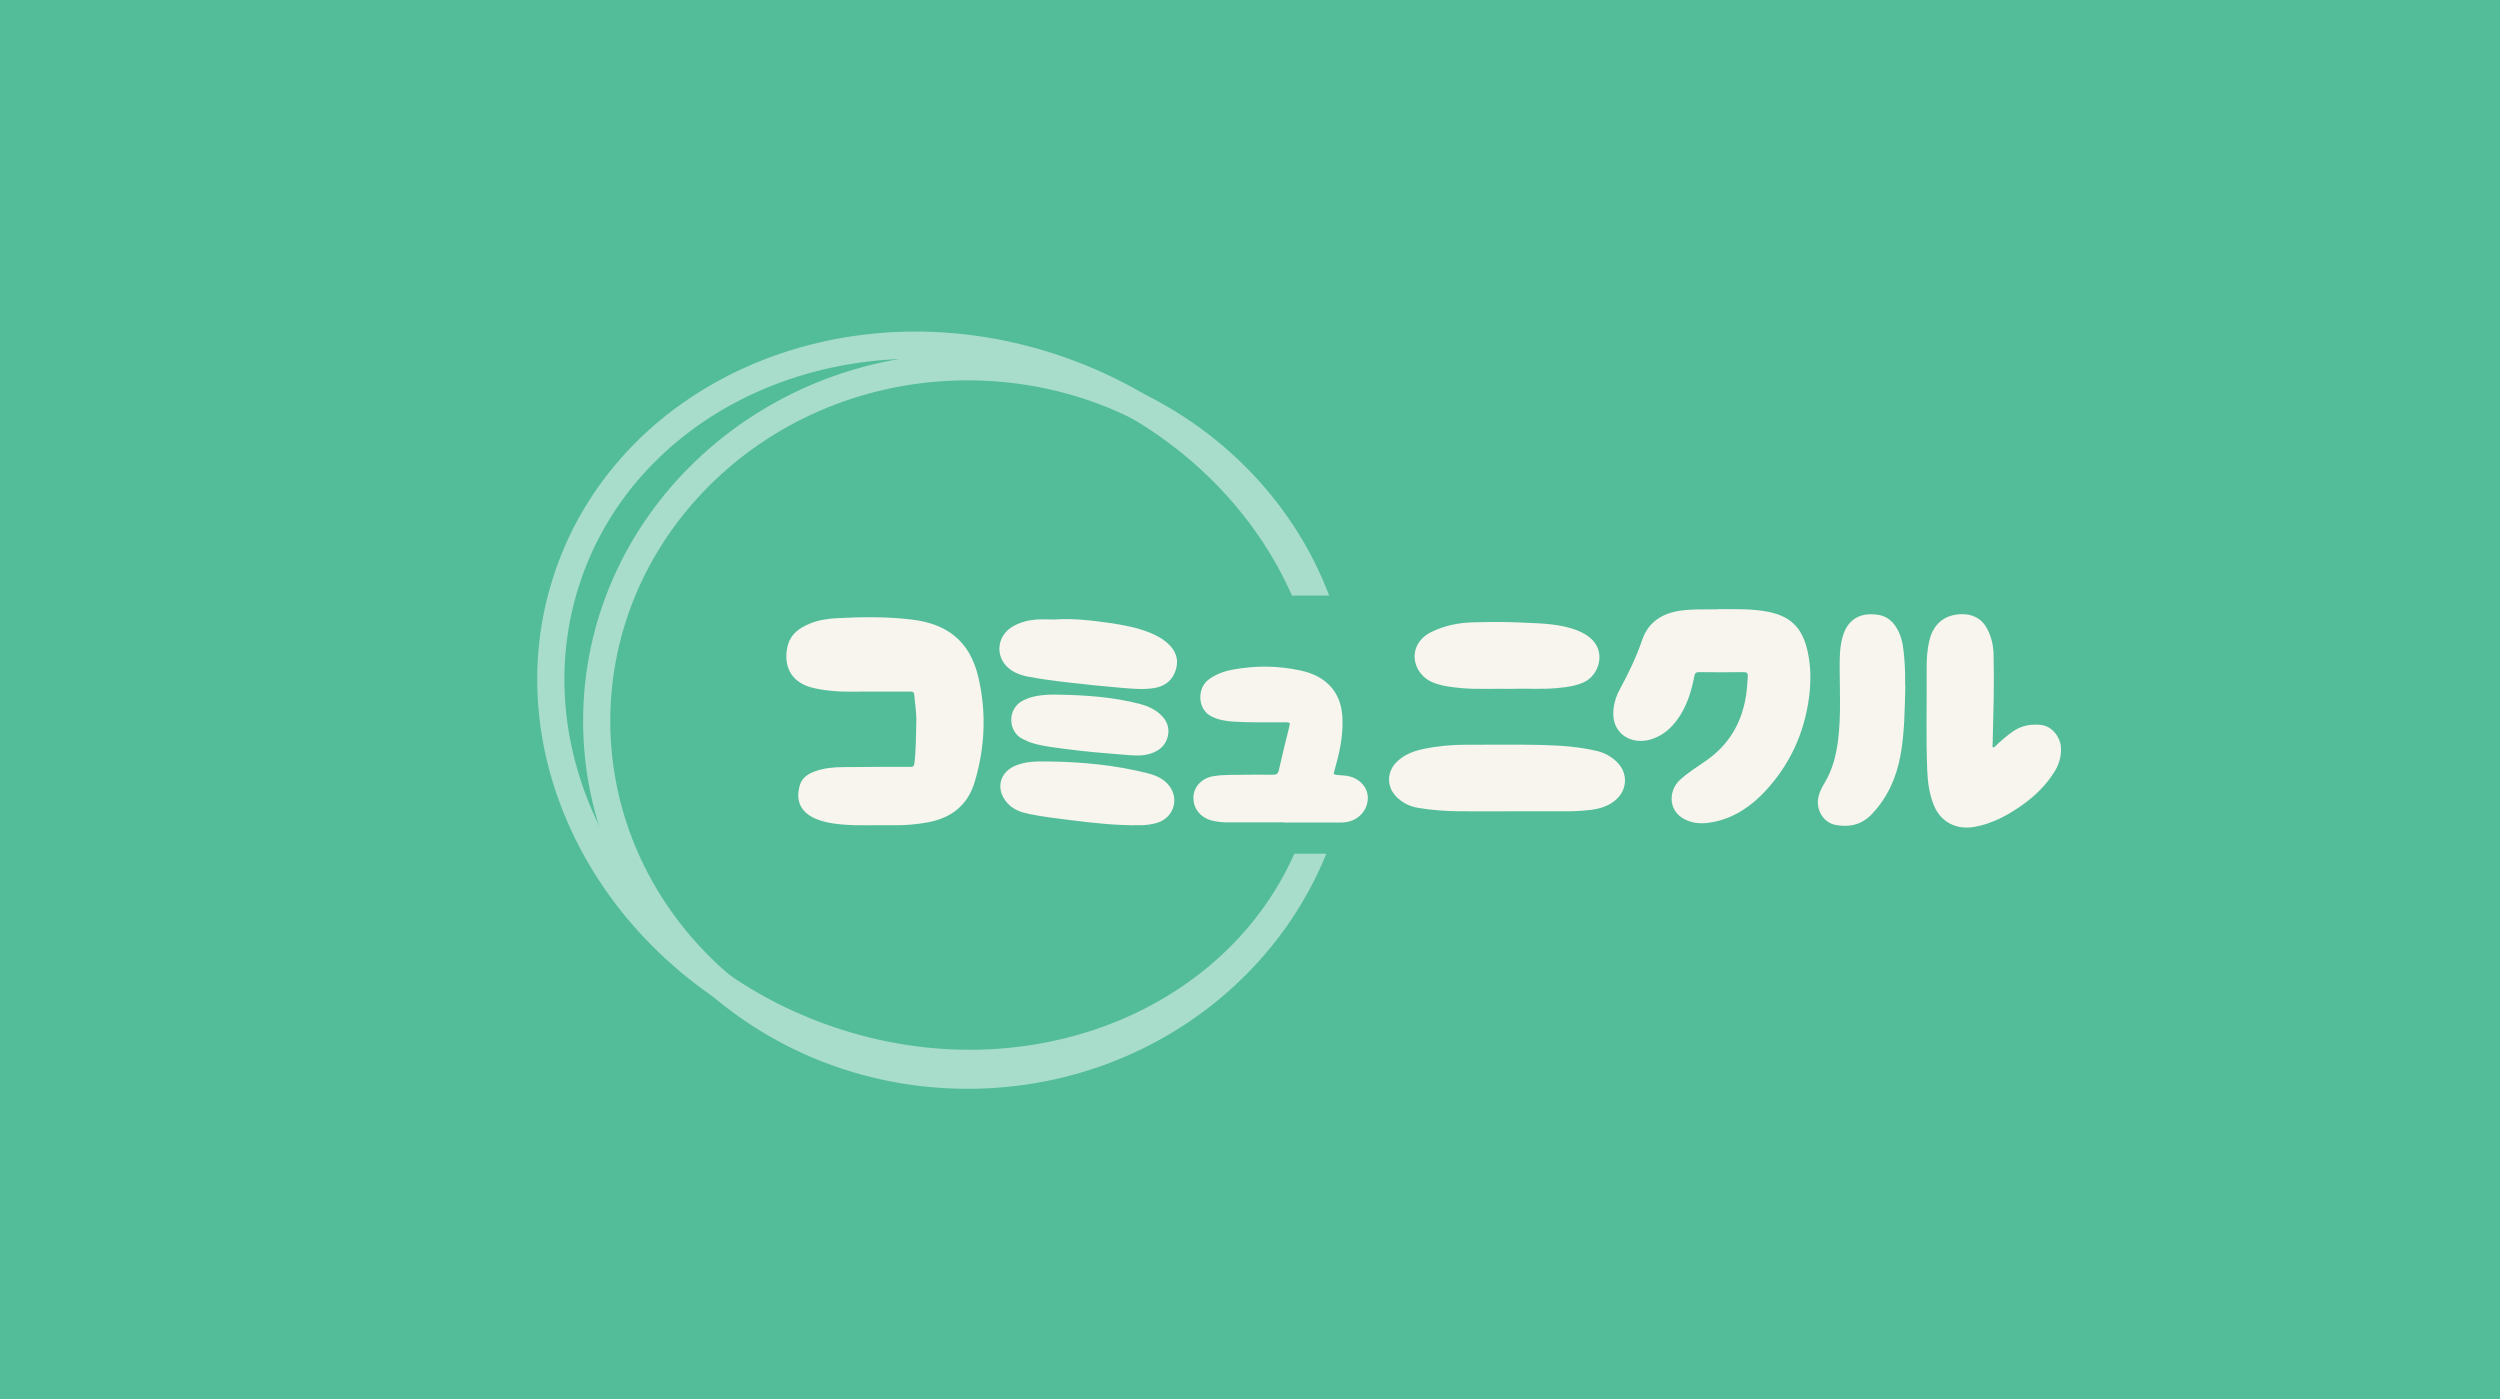 <svg width="184" height="103" viewBox="0 0 184 103" fill="none" xmlns="http://www.w3.org/2000/svg">
<rect width="184" height="103" fill="#53BD9A"/>
<path d="M71.218 26.994C86.338 26.994 98.519 38.708 98.519 53.064C98.519 67.421 86.338 79.135 71.218 79.135C56.098 79.135 43.917 67.421 43.917 53.064C43.917 38.708 56.098 26.994 71.218 26.994Z" stroke="#A8DDCC" stroke-width="2"/>
<path d="M41.847 42.248C46.55 28.744 62.647 21.885 77.947 27.214C93.247 32.542 101.601 47.916 96.898 61.42C92.195 74.924 76.098 81.782 60.798 76.454C45.498 71.126 37.145 55.752 41.847 42.248Z" stroke="#A8DDCC" stroke-width="2"/>
<rect x="57.873" y="43.834" width="94" height="19" fill="#53BD9A"/>
<path d="M64.255 50.905C63.373 50.881 62.318 50.956 61.262 50.853C60.709 50.801 60.155 50.726 59.615 50.567C57.964 50.079 57.65 48.644 58.002 47.433C58.236 46.627 58.86 46.209 59.587 45.904C60.221 45.637 60.896 45.538 61.572 45.501C63.434 45.397 65.301 45.379 67.159 45.608C69.649 45.918 71.38 47.124 72.014 49.873C72.609 52.443 72.497 55.019 71.737 57.552C71.221 59.283 70.001 60.212 68.256 60.531C67.416 60.681 66.572 60.756 65.718 60.737C64.466 60.709 63.209 60.793 61.956 60.681C61.271 60.62 60.596 60.512 59.958 60.226C58.865 59.728 58.555 58.856 58.87 57.782C59.034 57.223 59.498 56.942 60.014 56.759C60.676 56.524 61.375 56.463 62.069 56.459C63.72 56.44 65.371 56.44 67.018 56.44C67.224 56.44 67.276 56.365 67.299 56.177C67.426 55.169 67.407 54.151 67.44 53.138C67.463 52.462 67.341 51.796 67.29 51.125C67.276 50.956 67.196 50.9 67.022 50.9C66.155 50.909 65.287 50.9 64.241 50.9L64.255 50.905Z" fill="#F7F5ED"/>
<path d="M126.434 44.834C127.653 44.839 128.732 44.802 129.811 44.971C131.72 45.261 132.658 46.129 133.057 48.01C133.292 49.117 133.287 50.234 133.142 51.346C132.79 53.982 131.725 56.299 129.9 58.251C128.873 59.348 127.648 60.183 126.138 60.493C125.533 60.615 124.909 60.652 124.304 60.437C122.704 59.869 122.775 58.208 123.628 57.416C124.219 56.862 124.914 56.445 125.57 55.985C127.212 54.84 128.16 53.269 128.488 51.317C128.573 50.811 128.61 50.304 128.638 49.793C128.652 49.554 128.587 49.469 128.329 49.469C127.236 49.483 126.147 49.483 125.054 49.469C124.825 49.469 124.74 49.544 124.703 49.76C124.515 50.745 124.238 51.697 123.713 52.565C123.211 53.391 122.568 54.052 121.625 54.381C120.715 54.695 119.791 54.512 119.228 53.888C118.792 53.4 118.693 52.814 118.754 52.19C118.806 51.66 118.98 51.163 119.238 50.694C119.871 49.53 120.439 48.343 120.87 47.086C121.33 45.759 122.352 45.13 123.717 44.938C124.67 44.806 125.622 44.867 126.438 44.844L126.434 44.834Z" fill="#F7F5ED"/>
<path d="M146.736 51.435C146.708 52.57 146.684 53.7 146.656 54.836C146.656 54.892 146.619 54.962 146.684 54.995C146.764 55.037 146.811 54.967 146.858 54.92C147.257 54.531 147.679 54.165 148.134 53.846C148.758 53.41 149.447 53.273 150.212 53.353C151.066 53.442 151.633 54.301 151.68 54.939C151.732 55.6 151.572 56.205 151.23 56.768C150.601 57.791 149.757 58.607 148.781 59.292C147.735 60.024 146.619 60.62 145.347 60.854C144.025 61.103 142.852 60.53 142.34 59.287C142.007 58.48 141.885 57.627 141.848 56.768C141.74 54.273 141.824 51.772 141.801 49.272C141.796 48.554 141.834 47.841 142.003 47.138C142.289 45.946 143.077 45.257 144.306 45.205C145.169 45.168 145.859 45.515 146.271 46.307C146.572 46.884 146.708 47.508 146.727 48.151C146.755 49.244 146.75 50.332 146.736 51.425V51.435Z" fill="#F7F5ED"/>
<path d="M94.46 60.526C93.076 60.526 91.692 60.526 90.308 60.526C89.928 60.526 89.553 60.484 89.187 60.39C88.334 60.165 87.808 59.498 87.836 58.663C87.86 57.913 88.441 57.275 89.286 57.13C90.032 57.003 90.792 57.036 91.547 57.022C92.26 57.012 92.973 57.012 93.686 57.022C93.934 57.022 94.061 56.961 94.122 56.689C94.352 55.642 94.619 54.601 94.873 53.56C94.971 53.161 94.971 53.166 94.549 53.161C93.287 53.152 92.021 53.194 90.759 53.109C90.201 53.072 89.661 52.983 89.15 52.72C88.108 52.185 88.127 50.661 88.915 50.046C89.473 49.615 90.116 49.394 90.796 49.272C92.438 48.977 94.08 48.991 95.708 49.347C96.604 49.539 97.42 49.905 98.025 50.633C98.588 51.313 98.785 52.115 98.808 52.964C98.846 54.245 98.569 55.488 98.217 56.712C98.133 57.003 98.124 56.993 98.433 57.036C98.738 57.078 99.052 57.064 99.353 57.148C100.174 57.378 100.699 58.026 100.671 58.795C100.643 59.611 100.033 60.31 99.203 60.484C99.019 60.521 98.832 60.54 98.64 60.54C97.246 60.54 95.853 60.54 94.46 60.54V60.526Z" fill="#F7F5ED"/>
<path d="M111.558 59.71C110.156 59.71 108.758 59.724 107.355 59.71C106.351 59.696 105.348 59.625 104.358 59.456C103.743 59.353 103.204 59.081 102.763 58.631C102.069 57.927 102.055 56.862 102.739 56.14C103.288 55.563 103.992 55.286 104.752 55.127C105.807 54.906 106.872 54.807 107.951 54.812C109.818 54.822 111.68 54.784 113.547 54.831C114.894 54.868 116.24 54.962 117.558 55.277C118.074 55.403 118.534 55.652 118.928 56.008C119.861 56.843 119.815 58.171 118.834 58.945C118.309 59.358 117.704 59.531 117.052 59.611C116.46 59.681 115.874 59.714 115.278 59.71C114.04 59.705 112.802 59.71 111.563 59.71H111.558Z" fill="#F7F5ED"/>
<path d="M140.234 50.464C140.183 52.19 140.187 53.926 139.868 55.633C139.568 57.252 138.921 58.701 137.772 59.916C137.035 60.695 136.13 60.906 135.112 60.718C134.141 60.54 133.568 59.475 133.878 58.49C133.977 58.18 134.127 57.889 134.296 57.613C134.887 56.628 135.154 55.544 135.29 54.418C135.506 52.626 135.403 50.825 135.398 49.028C135.398 48.278 135.417 47.527 135.637 46.8C135.933 45.82 136.603 45.233 137.636 45.21C138.546 45.191 139.23 45.463 139.723 46.458C140.042 47.1 140.098 47.794 140.159 48.493C140.216 49.15 140.225 49.802 140.22 50.459L140.234 50.464Z" fill="#F7F5ED"/>
<path d="M111.188 50.703C109.954 50.67 108.739 50.755 107.534 50.642C106.835 50.576 106.131 50.496 105.474 50.234C104.349 49.788 103.8 48.517 104.302 47.508C104.546 47.02 104.949 46.697 105.437 46.472C106.375 46.031 107.374 45.829 108.402 45.806C109.509 45.777 110.62 45.759 111.727 45.81C113.05 45.876 114.392 45.862 115.677 46.256C116.156 46.401 116.606 46.598 117 46.917C118.267 47.931 117.685 49.68 116.615 50.192C116.001 50.487 115.339 50.572 114.673 50.637C113.51 50.755 112.337 50.656 111.197 50.698L111.188 50.703Z" fill="#F7F5ED"/>
<path d="M77.53 45.599C78.928 45.496 80.307 45.655 81.686 45.852C82.686 45.998 83.685 46.181 84.628 46.566C85.092 46.753 85.528 46.983 85.908 47.316C86.509 47.846 86.786 48.489 86.546 49.282C86.302 50.084 85.735 50.52 84.914 50.647C84.116 50.769 83.319 50.689 82.526 50.623C81.236 50.515 79.946 50.384 78.661 50.234C77.624 50.112 76.583 49.985 75.555 49.779C75.166 49.699 74.796 49.563 74.462 49.347C73.243 48.564 73.252 46.903 74.491 46.139C75.011 45.82 75.593 45.66 76.193 45.604C76.634 45.562 77.085 45.594 77.53 45.594V45.599Z" fill="#F7F5ED"/>
<path d="M77.272 56.046C79.707 56.079 82.118 56.318 84.482 56.914C85.003 57.045 85.491 57.252 85.88 57.636C86.875 58.631 86.466 60.197 85.106 60.577C84.736 60.681 84.351 60.727 83.962 60.737C82.188 60.765 80.434 60.573 78.675 60.348C77.694 60.226 76.719 60.108 75.752 59.911C75.157 59.789 74.598 59.597 74.167 59.133C73.224 58.11 73.543 56.782 74.852 56.304C75.326 56.13 75.818 56.065 76.315 56.046C76.634 56.037 76.953 56.046 77.267 56.046H77.272Z" fill="#F7F5ED"/>
<path d="M78.018 51.13C79.988 51.167 81.944 51.308 83.858 51.801C84.426 51.946 84.961 52.171 85.402 52.579C85.889 53.03 86.105 53.578 85.946 54.217C85.782 54.873 85.322 55.263 84.67 55.469C83.99 55.685 83.305 55.591 82.625 55.539C81.292 55.431 79.956 55.328 78.628 55.15C77.746 55.033 76.855 54.948 75.996 54.695C75.738 54.62 75.504 54.503 75.264 54.385C74.204 53.879 74.101 52.199 75.255 51.58C75.856 51.257 76.503 51.167 77.164 51.13C77.446 51.111 77.732 51.13 78.013 51.13H78.018Z" fill="#F7F5ED"/>
</svg>
